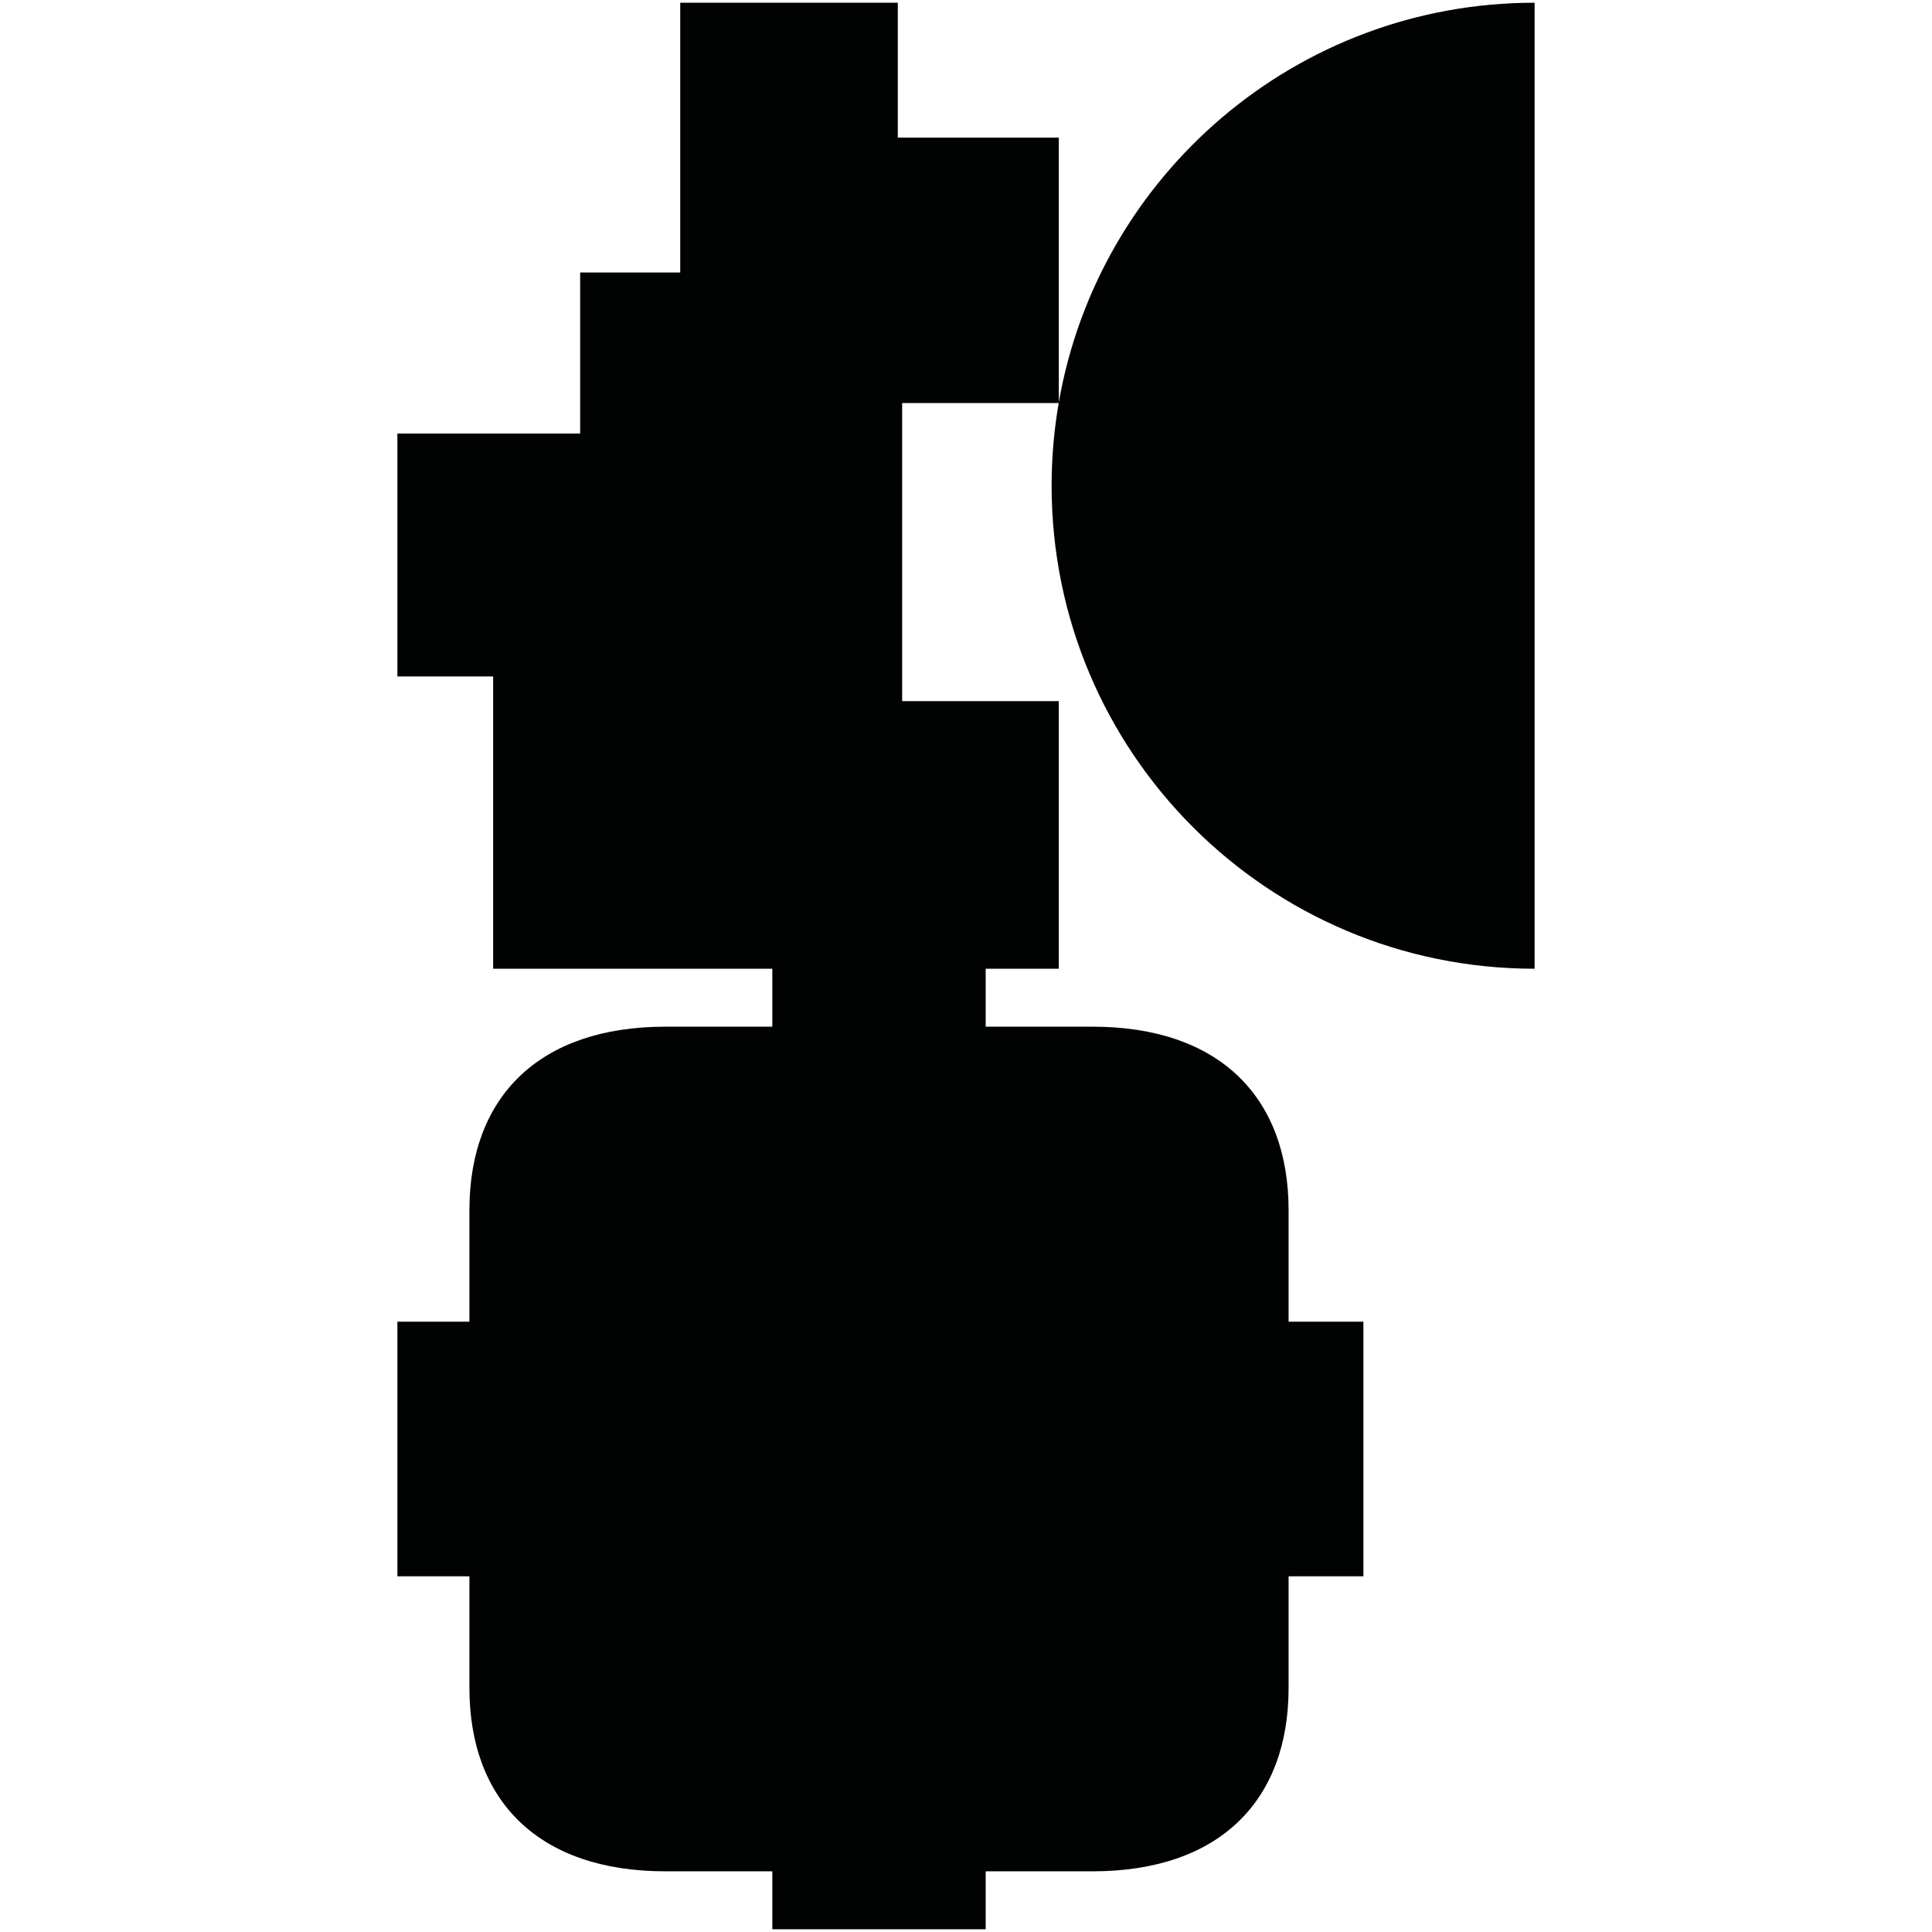 <?xml version="1.0" encoding="utf-8"?>
<!-- Generator: Adobe Illustrator 16.0.0, SVG Export Plug-In . SVG Version: 6.00 Build 0)  -->
<!DOCTYPE svg PUBLIC "-//W3C//DTD SVG 1.1//EN" "http://www.w3.org/Graphics/SVG/1.1/DTD/svg11.dtd">
<svg version="1.1" id="Calque_1" xmlns="http://www.w3.org/2000/svg" xmlns:xlink="http://www.w3.org/1999/xlink" x="0px" y="0px"
	 width="1190.551px" height="1190.551px" viewBox="0 0 1190.551 1190.551" enable-background="new 0 0 1190.551 1190.551"
	 xml:space="preserve">
<path fill="#010202" d="M945.668,596.962V1.682c-146.855,0-268.856,106.363-293.205,246.252V84.806h-99.214V1.682H419.176v166.249
	h-61.672v99.213H244.883V416.85h58.992v180.109h172.051v35.708h-65.854c-77.912,0-120.81,43.284-120.81,113.083
	c0,24.752,0,68.715,0,68.715h-44.379v77.367v2.167v77.366h44.381c0,0,0,43.961,0,68.713c0,69.798,42.896,113.082,120.808,113.082
	h65.854v35.709h64.927h1.624h64.926v-35.709h65.854c77.912,0,120.812-43.282,120.812-113.079c0-24.755,0-68.714,0-68.714h46.097
	v-77.368v-2.167v-77.367h-46.099c0,0,0-43.963,0-68.715c0-69.799-42.896-113.083-120.81-113.083h-65.854v-35.708h45.062V432.053
	h-96.532v-183.68h96.459c-2.856,16.557-4.361,33.576-4.361,50.948C648.03,463.704,781.287,596.962,945.668,596.962z"/>
</svg>
